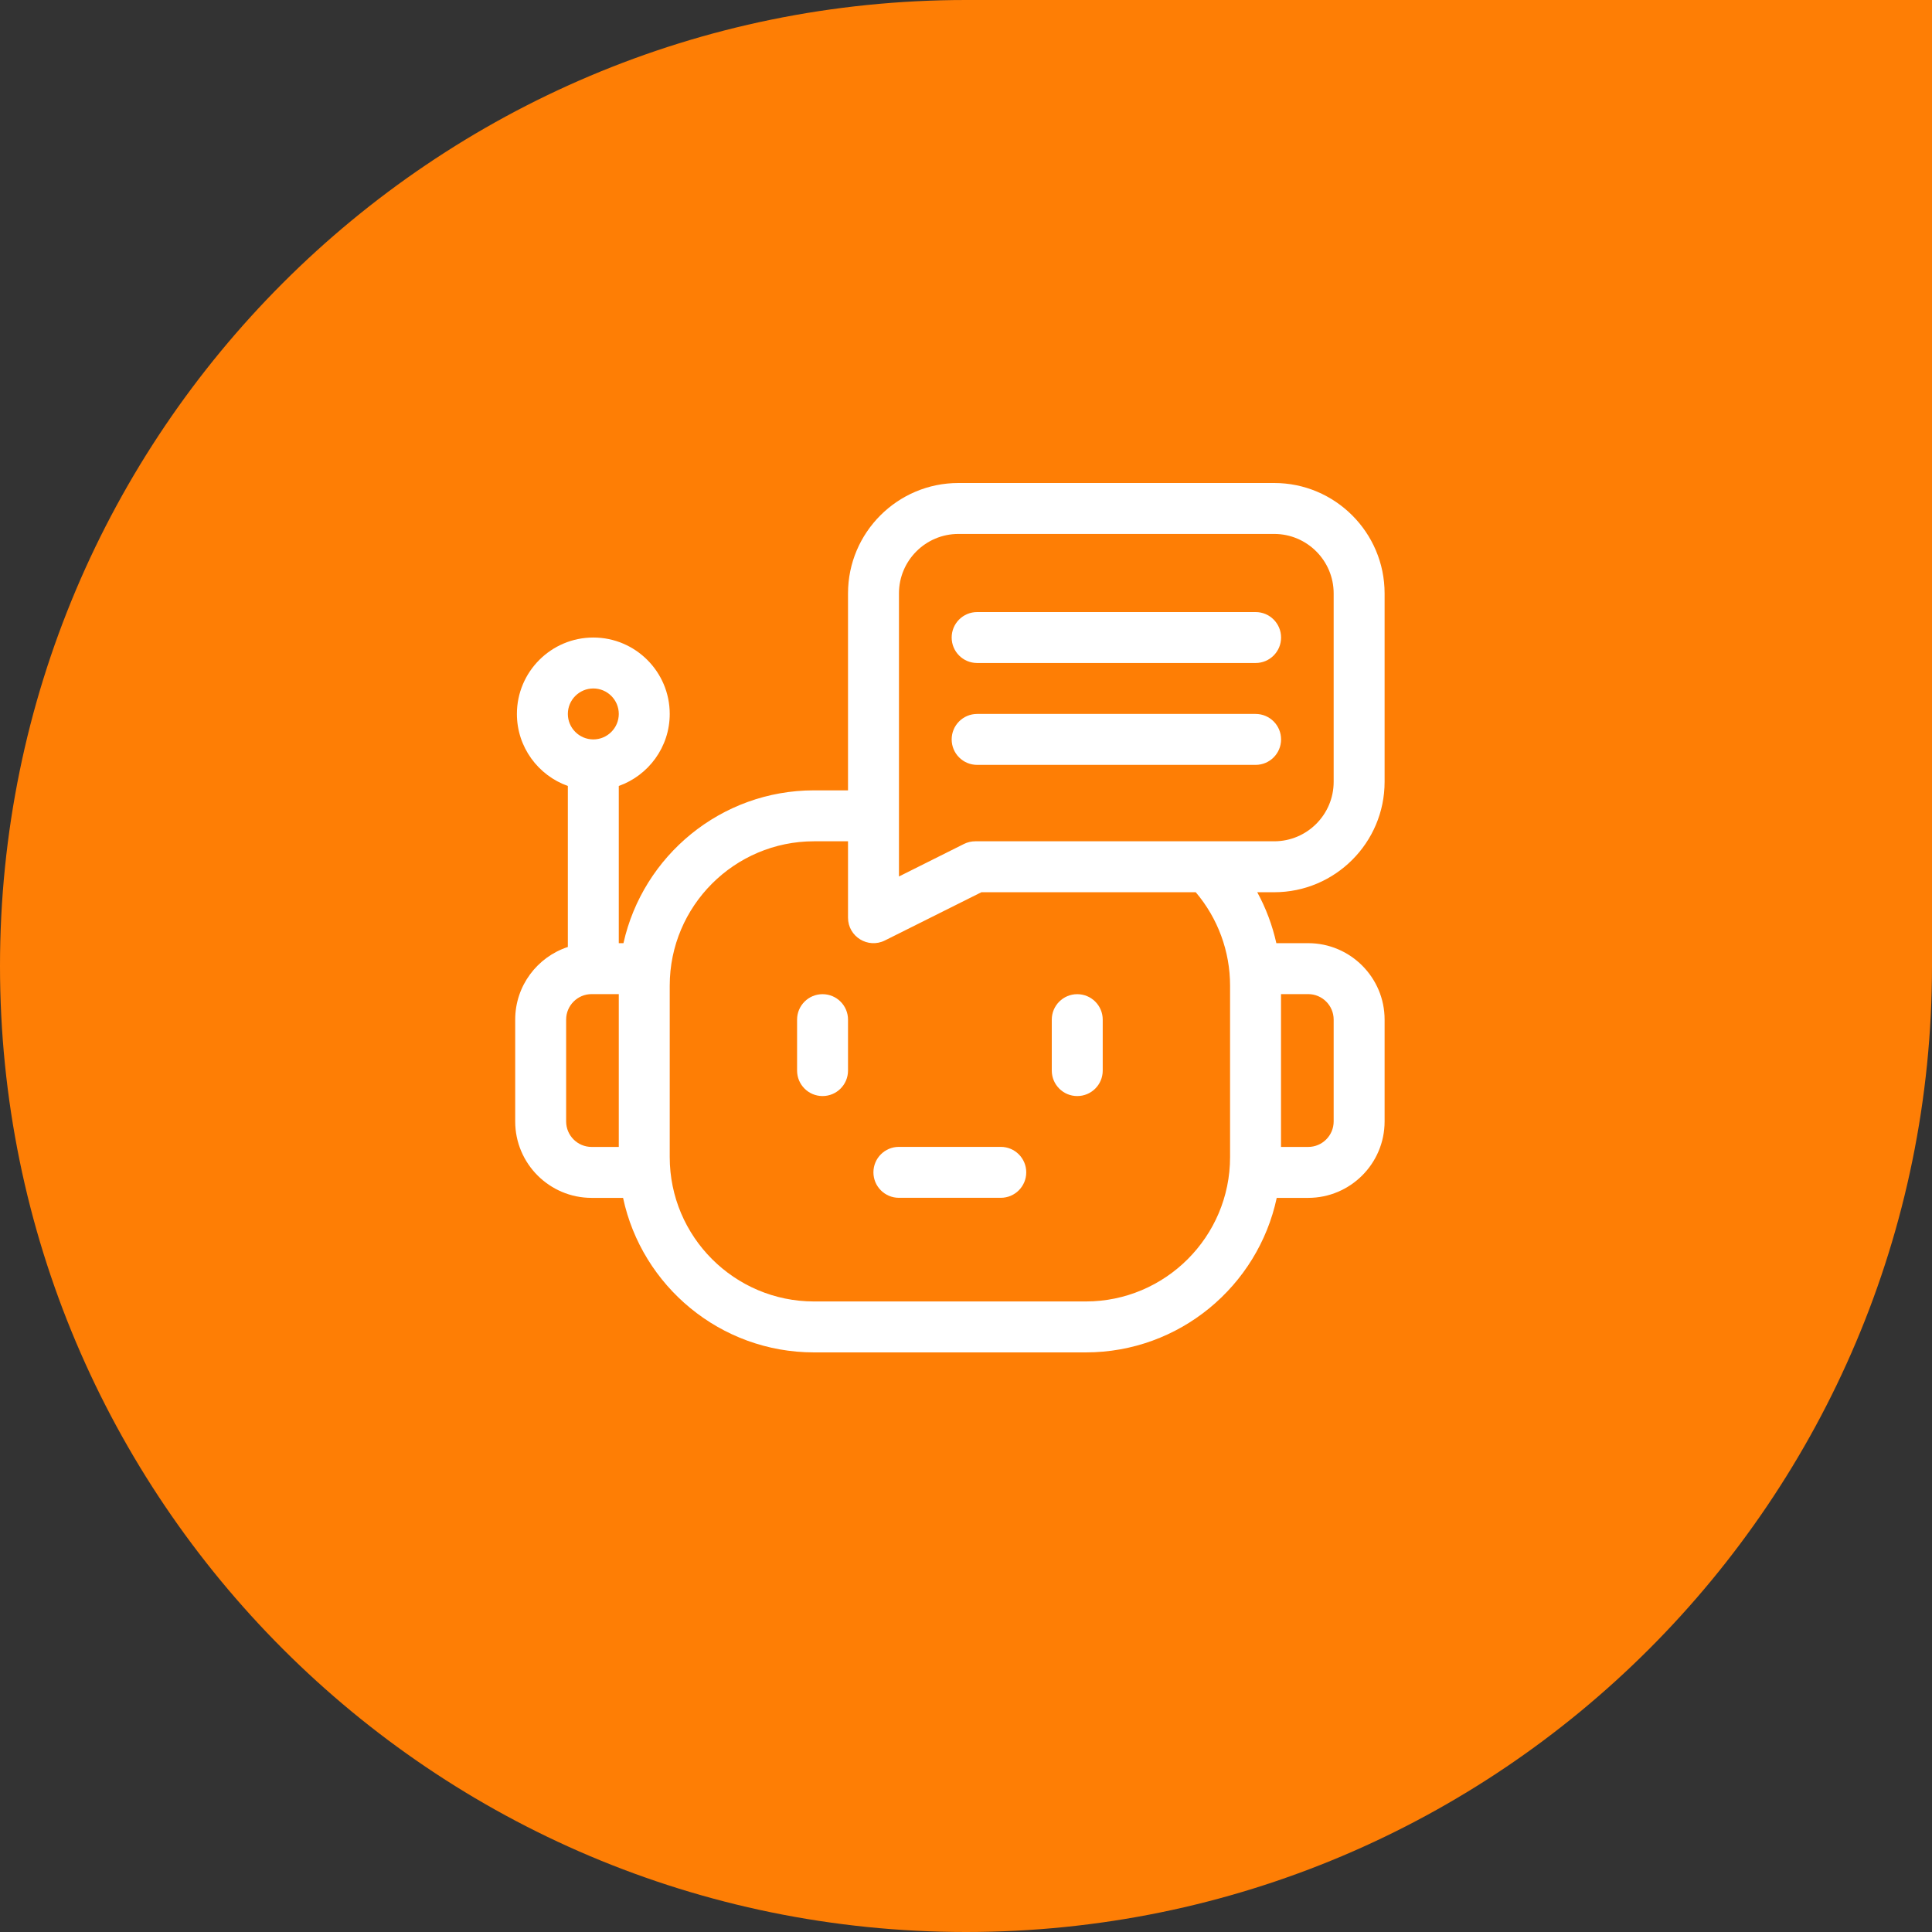 <svg width="60" height="60" viewBox="0 0 60 60" fill="none" xmlns="http://www.w3.org/2000/svg">
<rect x="0" y="0" width="60" height="60" fill="#333333" stroke="none"/>
<path d="M0 30C0 13.431 13.431 0 30 0H60V30C60 46.569 46.569 60 30 60C13.431 60 0 46.569 0 30Z" fill="#FE7E05"/>
<path d="M25.545 30.875C25.108 30.875 24.754 31.229 24.754 31.666V33.248C24.754 33.685 25.108 34.039 25.545 34.039C25.982 34.039 26.336 33.685 26.336 33.248V31.666C26.336 31.229 25.982 30.875 25.545 30.875Z" fill="white"/>
<path d="M33.455 34.039C33.892 34.039 34.246 33.685 34.246 33.248V31.666C34.246 31.229 33.892 30.875 33.455 30.875C33.018 30.875 32.664 31.229 32.664 31.666V33.248C32.664 33.685 33.018 34.039 33.455 34.039Z" fill="white"/>
<path d="M30.346 20.59H38.994C39.431 20.59 39.785 20.236 39.785 19.799C39.785 19.362 39.431 19.008 38.994 19.008H30.346C29.909 19.008 29.555 19.362 29.555 19.799C29.555 20.236 29.909 20.59 30.346 20.59Z" fill="white"/>
<path d="M43 24.281V18.428C43 16.538 41.462 15 39.572 15H29.764C27.874 15 26.336 16.538 26.336 18.428V24.545H25.281C22.39 24.545 19.965 26.579 19.362 29.291H19.217V24.409C20.137 24.082 20.799 23.203 20.799 22.172C20.799 20.863 19.734 19.799 18.426 19.799C17.117 19.799 16.053 20.863 16.053 22.172C16.053 23.203 16.714 24.082 17.635 24.409V29.409C16.687 29.72 16 30.613 16 31.664V34.828C16 36.137 17.064 37.201 18.373 37.201H19.35C19.934 39.94 22.371 42 25.281 42H33.719C36.629 42 39.066 39.94 39.65 37.201H40.627C41.935 37.201 43 36.137 43 34.828V31.664C43 30.356 41.935 29.291 40.627 29.291H39.638C39.515 28.738 39.316 28.206 39.045 27.709H39.572C41.462 27.709 43 26.171 43 24.281ZM27.918 18.428C27.918 17.41 28.746 16.582 29.764 16.582H39.572C40.59 16.582 41.418 17.41 41.418 18.428V24.281C41.418 25.299 40.59 26.127 39.572 26.127H30.291C30.168 26.127 30.047 26.155 29.937 26.21L27.918 27.22V18.428ZM18.426 21.381C18.862 21.381 19.217 21.736 19.217 22.172C19.217 22.608 18.862 22.963 18.426 22.963C17.99 22.963 17.635 22.608 17.635 22.172C17.635 21.736 17.99 21.381 18.426 21.381ZM17.582 34.828V31.664C17.582 31.228 17.937 30.873 18.373 30.873H19.217V35.619H18.373C17.937 35.619 17.582 35.264 17.582 34.828ZM41.418 31.664V34.828C41.418 35.264 41.063 35.619 40.627 35.619H39.783V30.873H40.627C41.063 30.873 41.418 31.228 41.418 31.664ZM38.201 30.609V35.935C38.201 38.407 36.19 40.418 33.719 40.418H25.281C22.81 40.418 20.799 38.407 20.799 35.935V30.609C20.799 28.138 22.81 26.127 25.281 26.127H26.336V28.5C26.336 29.087 26.955 29.47 27.481 29.207L30.478 27.709H37.135C37.822 28.518 38.201 29.544 38.201 30.609Z" fill="white"/>
<path d="M30.346 23.754H38.994C39.431 23.754 39.785 23.4 39.785 22.963C39.785 22.526 39.431 22.172 38.994 22.172H30.346C29.909 22.172 29.555 22.526 29.555 22.963C29.555 23.4 29.909 23.754 30.346 23.754Z" fill="white"/>
<path d="M27.125 36.408C27.125 36.845 27.479 37.199 27.916 37.199H31.08C31.517 37.199 31.871 36.845 31.871 36.408C31.871 35.971 31.517 35.617 31.08 35.617H27.916C27.479 35.617 27.125 35.971 27.125 36.408Z" fill="white"/>
</svg>
